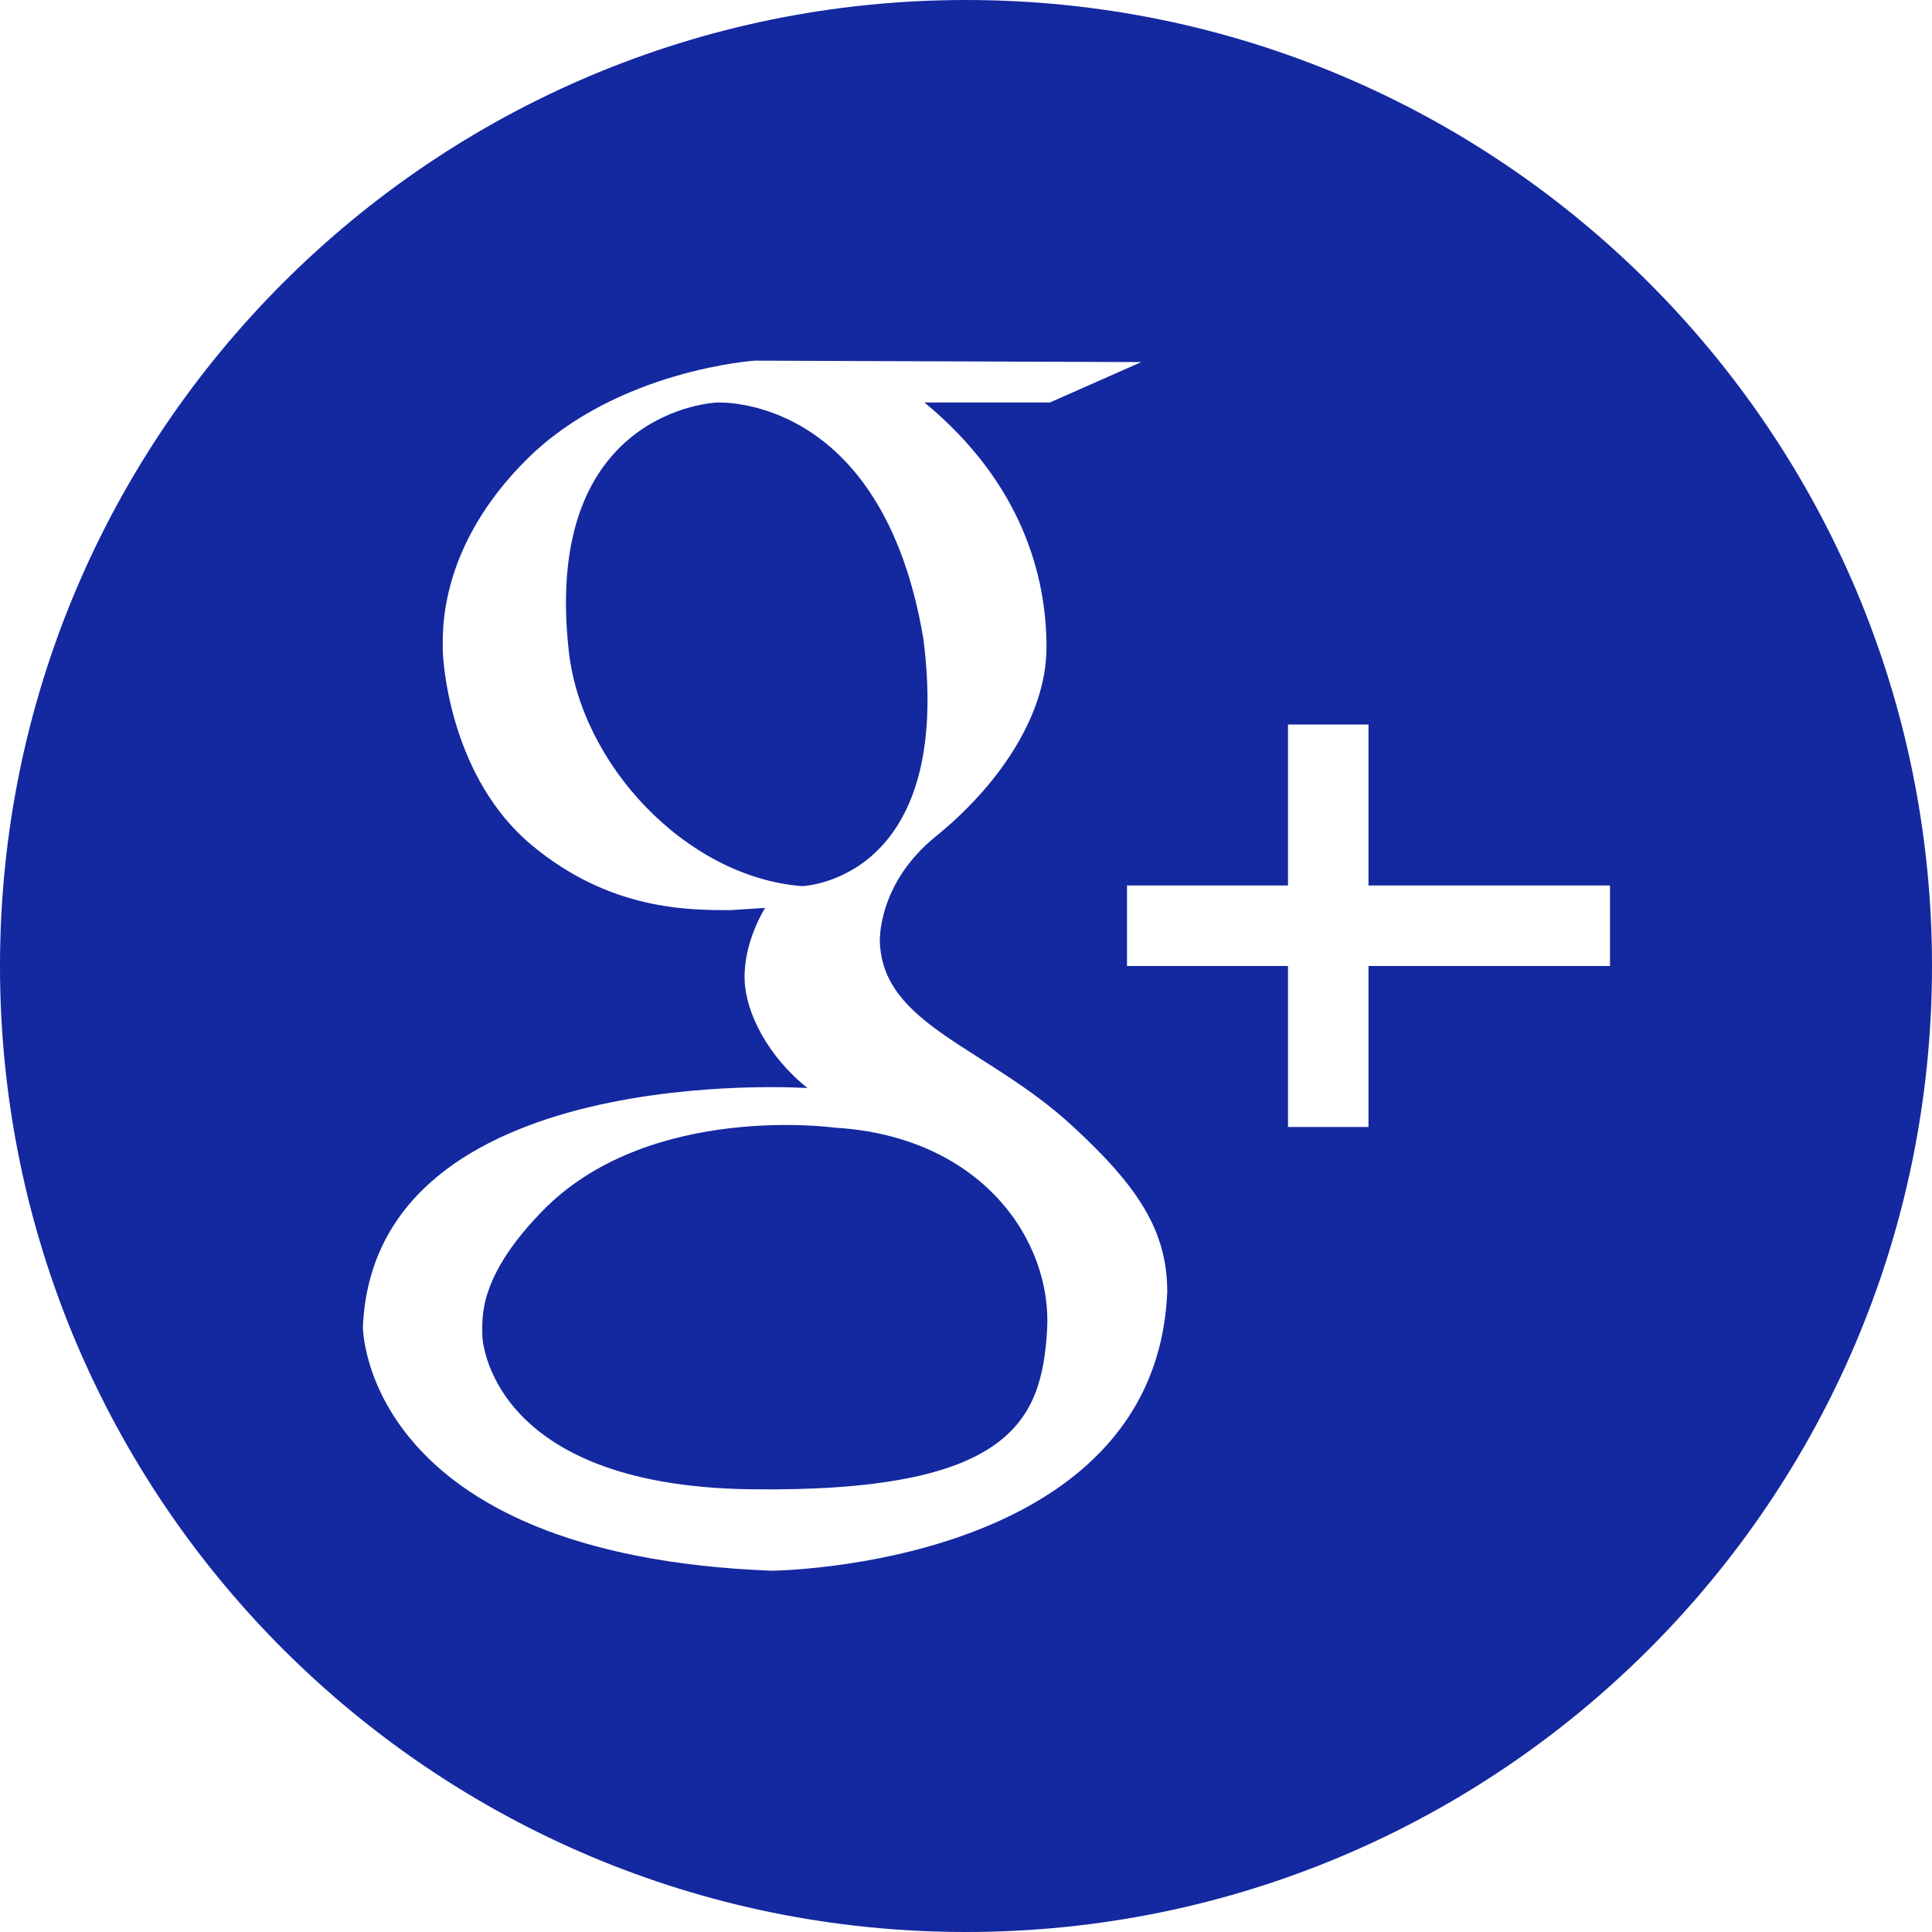 <?xml version="1.0" encoding="utf-8"?>
<!-- Generator: Adobe Illustrator 16.0.0, SVG Export Plug-In . SVG Version: 6.00 Build 0)  -->
<!DOCTYPE svg PUBLIC "-//W3C//DTD SVG 1.1//EN" "http://www.w3.org/Graphics/SVG/1.1/DTD/svg11.dtd">
<svg version="1.1" id="레이어_1" xmlns="http://www.w3.org/2000/svg" xmlns:xlink="http://www.w3.org/1999/xlink" x="0px"
	 y="0px" viewBox="0 0 24 24" enable-background="new 0 0 24 24" xml:space="preserve">
<g>
	<path fill="#1428a0" d="M10.367,14.008c0,0-2.258-0.313-3.586,0.992c-0.859,0.859-0.789,1.383-0.789,1.602
		c0,0,0.063,1.852,3.32,1.898s3.625-0.859,3.695-1.969S12.203,14.117,10.367,14.008z"/>
	<path fill="#1428a0" d="M11.472,7.945c-0.513-3.077-2.573-2.944-2.573-2.944S6.743,5.085,7.063,8.063
		c0.143,1.424,1.458,2.833,2.901,2.945C9.964,11.007,11.849,10.952,11.472,7.945z"/>
	<path fill="#1428a0" d="M12,0C5.373,0,0,5.373,0,12c0,6.628,5.373,12,12,12c6.628,0,12-5.372,12-12C24,5.373,18.628,0,12,0z
		 M9.586,19.512c-5.078-0.195-5.078-3.027-5.078-3.027c0.141-3.328,5.523-2.969,5.523-2.969c-0.492-0.391-0.769-0.938-0.781-1.344
		c-0.015-0.478,0.255-0.894,0.255-0.894l-0.428,0.028c-0.516,0-1.5,0.006-2.476-0.811C5.614,9.67,5.5,8.273,5.5,8.055
		S5.451,6.791,6.547,5.703C7.665,4.594,9.375,4.48,9.375,4.48l4.802,0.018L13.042,5h-1.558C12.696,6,13,7.157,13,8.04
		s-0.641,1.756-1.375,2.35s-0.695,1.313-0.695,1.313c0.039,1.039,1.336,1.306,2.398,2.29c0.805,0.742,1.172,1.294,1.172,2.053
		C14.359,19.475,9.586,19.512,9.586,19.512z M20,12h-3v2h-1v-2h-2v-1h2V9h1v2h3V12z"/>
</g>
</svg>
